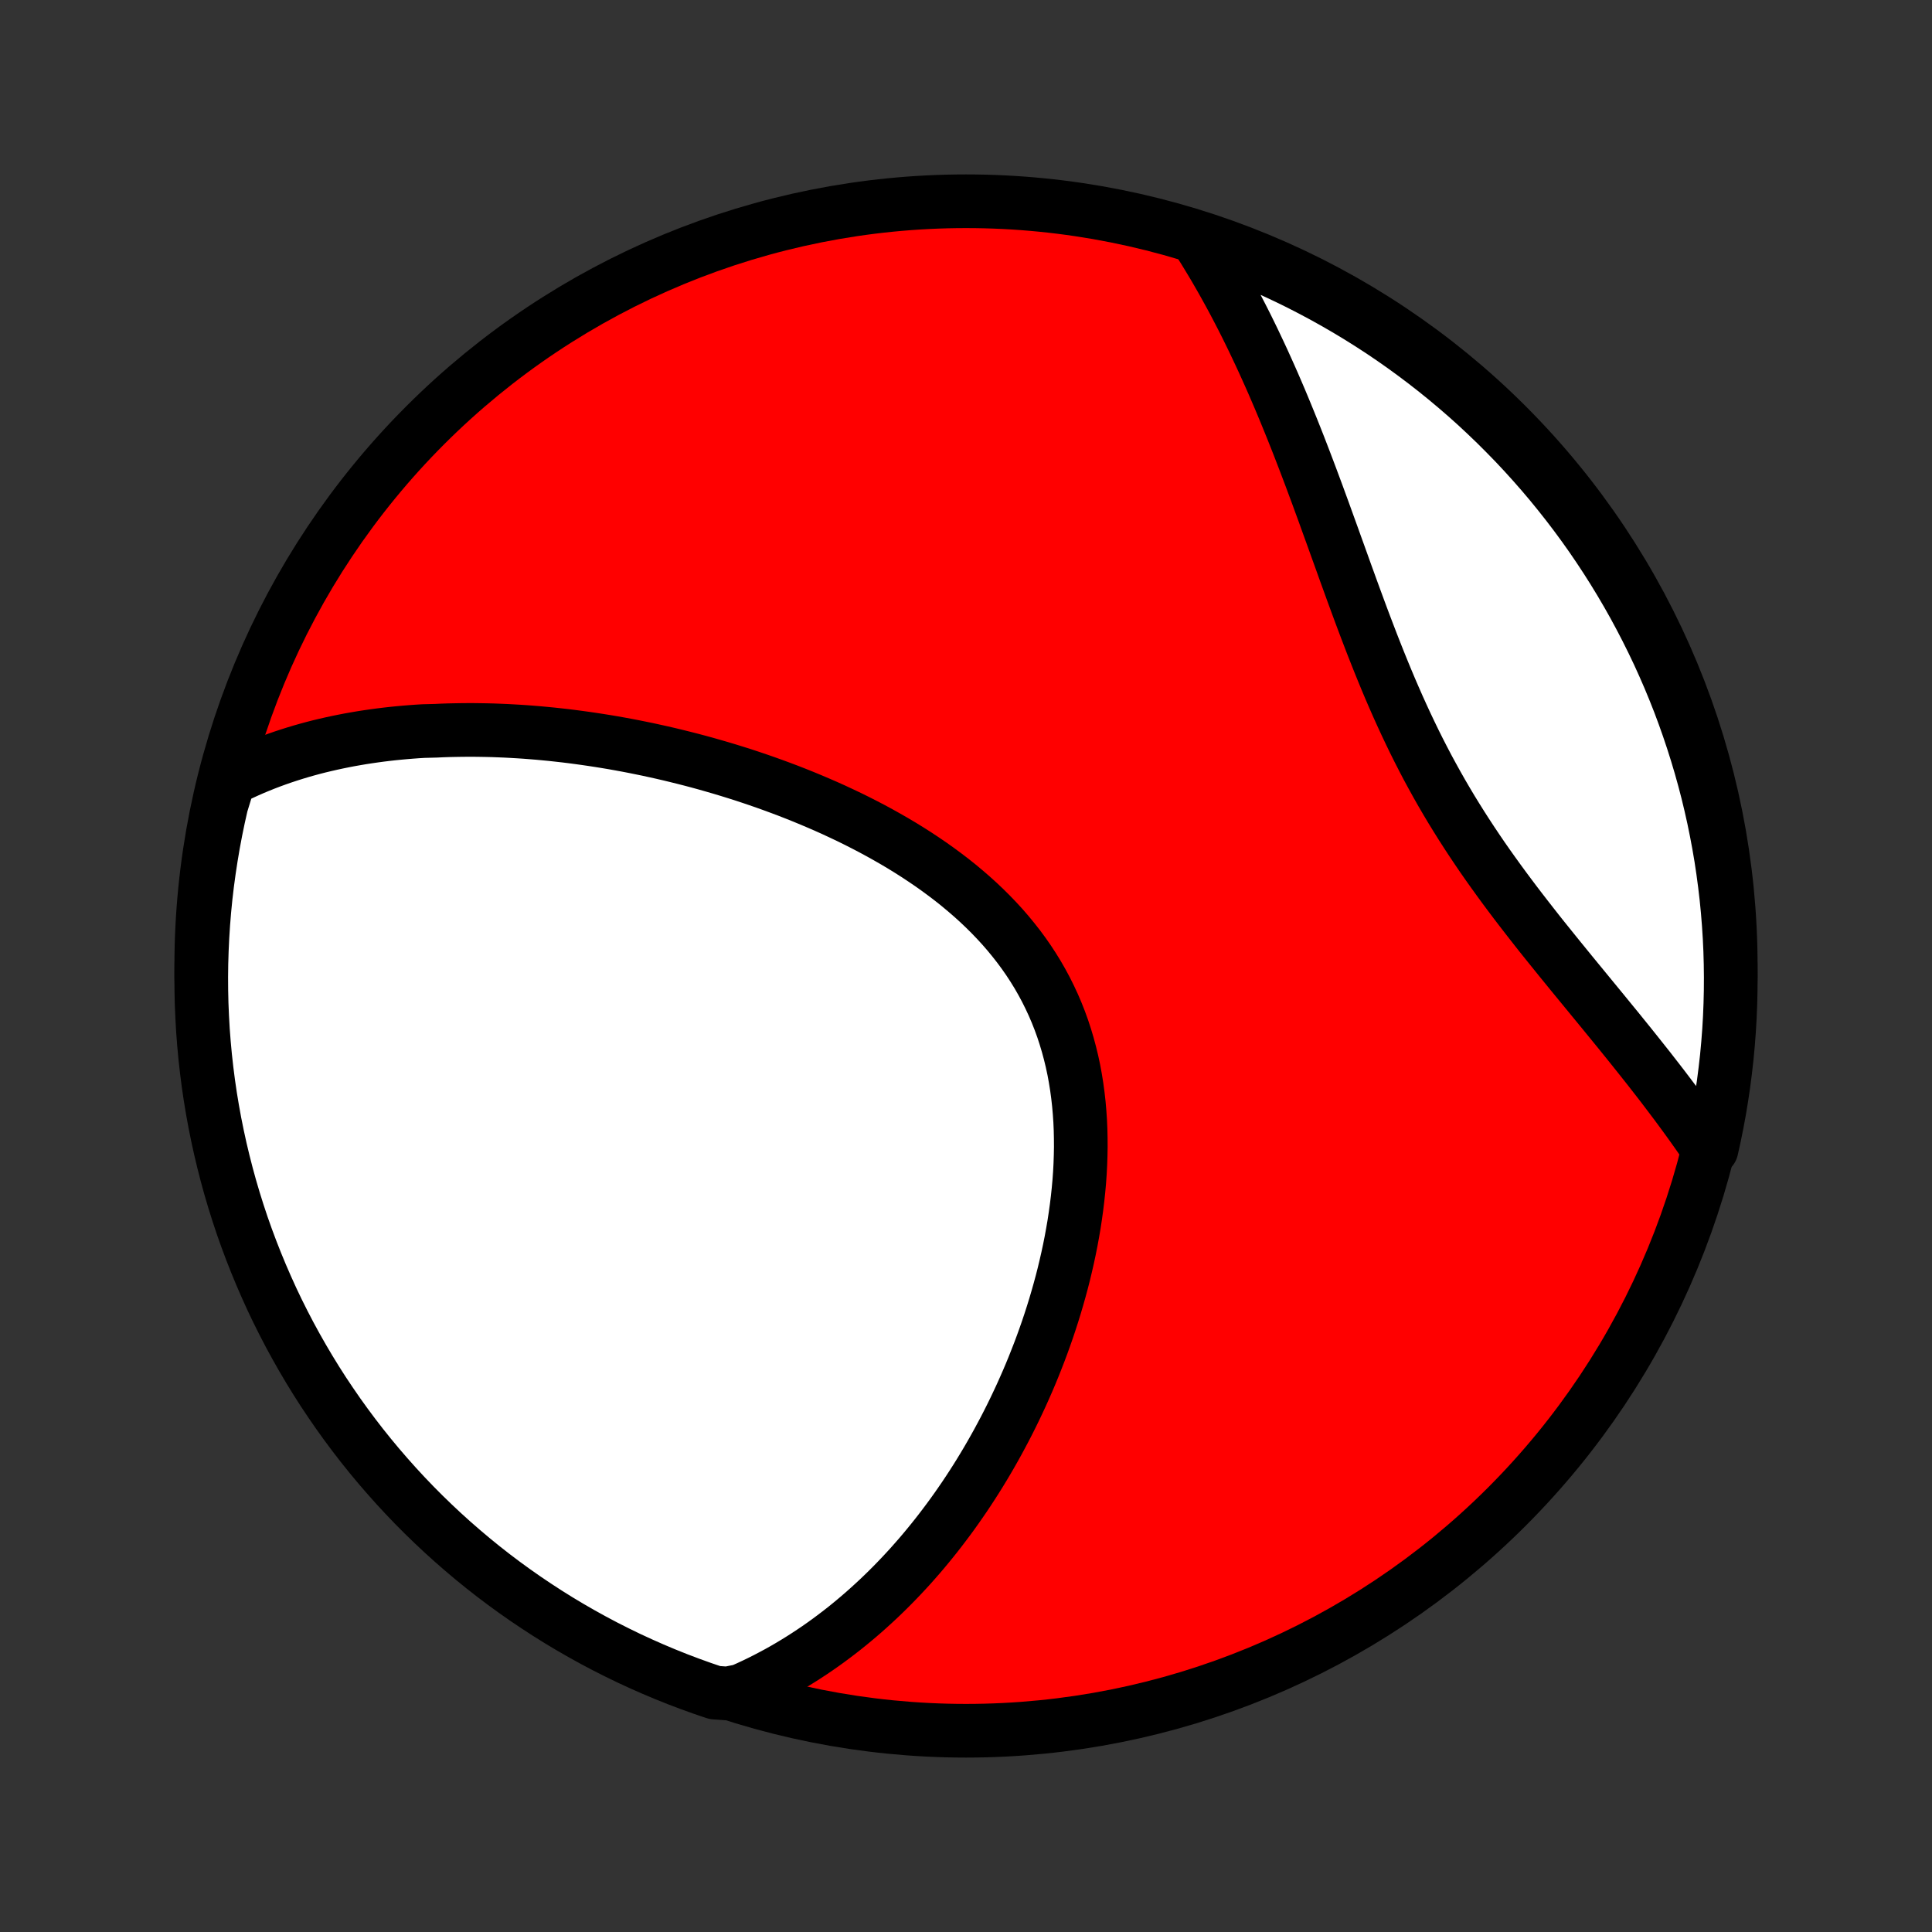 <?xml version="1.0" encoding="utf-8" standalone="no"?>
<!DOCTYPE svg PUBLIC "-//W3C//DTD SVG 1.1//EN"
  "http://www.w3.org/Graphics/SVG/1.1/DTD/svg11.dtd">
<!-- Created with matplotlib (http://matplotlib.org/) -->
<svg height="72pt" version="1.1" viewBox="0 0 72 72" width="72pt" xmlns="http://www.w3.org/2000/svg" xmlns:xlink="http://www.w3.org/1999/xlink">
 <rect x="0" y="0" width="72" height="72" fill="#333333" stroke="none"/>
 <defs>
  <style type="text/css">
*{stroke-linecap:butt;stroke-linejoin:round;}
  </style>
 </defs>
 <g id="figure_1">
  <g id="patch_1">
   <path d="
M0 72
L72 72
L72 0
L0 0
z
" style="fill:none;"/>
  </g>
  <g id="axes_1">
   <g id="PatchCollection_1">
    <defs>
     <path d="
M36 -7.5
C43.558 -7.5 50.808 -10.503 56.153 -15.848
C61.497 -21.192 64.5 -28.442 64.5 -36
C64.5 -43.558 61.497 -50.808 56.153 -56.153
C50.808 -61.497 43.558 -64.5 36 -64.5
C28.442 -64.5 21.192 -61.497 15.848 -56.153
C10.503 -50.808 7.5 -43.558 7.5 -36
C7.5 -28.442 10.503 -21.192 15.848 -15.848
C21.192 -10.503 28.442 -7.5 36 -7.5
z
" id="C0_0_a811fe30f3"/>
     <path d="
M8.536 -42.943
L8.758 -43.054
L8.98 -43.16
L9.202 -43.262
L9.425 -43.36
L9.648 -43.453
L9.872 -43.543
L10.095 -43.628
L10.319 -43.71
L10.544 -43.788
L10.768 -43.862
L10.993 -43.933
L11.219 -44.001
L11.444 -44.065
L11.669 -44.126
L11.895 -44.184
L12.121 -44.238
L12.348 -44.29
L12.574 -44.339
L12.801 -44.385
L13.028 -44.429
L13.256 -44.469
L13.484 -44.508
L13.712 -44.543
L13.94 -44.576
L14.169 -44.607
L14.398 -44.635
L14.627 -44.661
L14.857 -44.684
L15.088 -44.705
L15.319 -44.724
L15.55 -44.741
L15.782 -44.755
L16.247 -44.767
L16.48 -44.778
L16.714 -44.786
L16.949 -44.791
L17.184 -44.795
L17.42 -44.797
L17.657 -44.797
L17.894 -44.794
L18.132 -44.79
L18.371 -44.784
L18.611 -44.775
L18.852 -44.765
L19.093 -44.752
L19.335 -44.738
L19.579 -44.722
L19.823 -44.703
L20.068 -44.683
L20.314 -44.66
L20.562 -44.636
L20.81 -44.609
L21.059 -44.581
L21.31 -44.55
L21.561 -44.517
L21.814 -44.482
L22.068 -44.445
L22.323 -44.406
L22.579 -44.365
L22.837 -44.322
L23.095 -44.276
L23.355 -44.228
L23.616 -44.178
L23.878 -44.125
L24.142 -44.071
L24.407 -44.013
L24.673 -43.954
L24.94 -43.892
L25.209 -43.827
L25.479 -43.76
L25.75 -43.691
L26.022 -43.619
L26.296 -43.544
L26.57 -43.466
L26.846 -43.386
L27.123 -43.303
L27.401 -43.217
L27.68 -43.129
L27.959 -43.037
L28.24 -42.942
L28.522 -42.844
L28.804 -42.743
L29.087 -42.639
L29.371 -42.532
L29.655 -42.421
L29.939 -42.307
L30.224 -42.189
L30.509 -42.068
L30.794 -41.944
L31.079 -41.816
L31.364 -41.683
L31.649 -41.548
L31.933 -41.408
L32.216 -41.264
L32.498 -41.117
L32.779 -40.965
L33.058 -40.809
L33.337 -40.649
L33.613 -40.485
L33.887 -40.316
L34.159 -40.143
L34.428 -39.965
L34.695 -39.783
L34.958 -39.596
L35.218 -39.404
L35.475 -39.208
L35.727 -39.007
L35.975 -38.8
L36.218 -38.59
L36.457 -38.374
L36.69 -38.153
L36.918 -37.927
L37.14 -37.696
L37.356 -37.461
L37.565 -37.22
L37.767 -36.974
L37.963 -36.724
L38.152 -36.468
L38.333 -36.208
L38.506 -35.943
L38.672 -35.674
L38.829 -35.4
L38.979 -35.121
L39.12 -34.838
L39.253 -34.552
L39.378 -34.261
L39.494 -33.967
L39.602 -33.669
L39.701 -33.367
L39.792 -33.063
L39.875 -32.755
L39.95 -32.446
L40.017 -32.133
L40.075 -31.819
L40.126 -31.502
L40.169 -31.184
L40.205 -30.864
L40.233 -30.544
L40.255 -30.222
L40.269 -29.899
L40.276 -29.577
L40.278 -29.253
L40.272 -28.93
L40.261 -28.608
L40.244 -28.285
L40.221 -27.964
L40.192 -27.643
L40.158 -27.323
L40.119 -27.004
L40.075 -26.687
L40.027 -26.371
L39.973 -26.057
L39.916 -25.745
L39.854 -25.434
L39.788 -25.126
L39.718 -24.82
L39.645 -24.515
L39.568 -24.214
L39.487 -23.915
L39.403 -23.618
L39.316 -23.323
L39.226 -23.032
L39.133 -22.743
L39.037 -22.456
L38.938 -22.173
L38.837 -21.892
L38.733 -21.614
L38.626 -21.339
L38.518 -21.067
L38.407 -20.797
L38.294 -20.531
L38.178 -20.267
L38.061 -20.006
L37.941 -19.748
L37.82 -19.493
L37.697 -19.241
L37.572 -18.992
L37.445 -18.745
L37.316 -18.502
L37.186 -18.261
L37.054 -18.023
L36.92 -17.787
L36.785 -17.555
L36.648 -17.325
L36.51 -17.098
L36.37 -16.874
L36.228 -16.652
L36.085 -16.433
L35.941 -16.217
L35.794 -16.003
L35.647 -15.792
L35.498 -15.583
L35.347 -15.377
L35.195 -15.174
L35.042 -14.973
L34.887 -14.774
L34.73 -14.578
L34.572 -14.384
L34.413 -14.193
L34.252 -14.004
L34.089 -13.818
L33.925 -13.633
L33.759 -13.452
L33.591 -13.272
L33.422 -13.095
L33.251 -12.92
L33.079 -12.748
L32.904 -12.577
L32.728 -12.409
L32.55 -12.244
L32.371 -12.081
L32.189 -11.919
L32.006 -11.761
L31.82 -11.604
L31.633 -11.45
L31.444 -11.298
L31.252 -11.149
L31.058 -11.002
L30.863 -10.857
L30.664 -10.714
L30.464 -10.574
L30.261 -10.437
L30.056 -10.302
L29.848 -10.169
L29.638 -10.039
L29.425 -9.911
L29.21 -9.786
L28.992 -9.664
L28.77 -9.545
L28.547 -9.428
L28.32 -9.314
L28.09 -9.203
L27.857 -9.095
L27.62 -8.99
L27.11 -8.889
L26.639 -8.922
L26.171 -9.081
L25.705 -9.249
L25.243 -9.424
L24.784 -9.608
L24.328 -9.8
L23.876 -10
L23.428 -10.207
L22.984 -10.423
L22.543 -10.646
L22.107 -10.877
L21.675 -11.116
L21.247 -11.362
L20.823 -11.616
L20.405 -11.877
L19.991 -12.146
L19.582 -12.421
L19.178 -12.704
L18.779 -12.994
L18.385 -13.291
L17.997 -13.595
L17.614 -13.906
L17.237 -14.224
L16.865 -14.548
L16.499 -14.879
L16.14 -15.216
L15.786 -15.559
L15.438 -15.909
L15.097 -16.265
L14.762 -16.627
L14.434 -16.995
L14.112 -17.368
L13.797 -17.747
L13.488 -18.132
L13.187 -18.522
L12.892 -18.918
L12.604 -19.319
L12.324 -19.725
L12.05 -20.135
L11.784 -20.551
L11.526 -20.971
L11.275 -21.396
L11.031 -21.826
L10.795 -22.259
L10.567 -22.697
L10.346 -23.139
L10.133 -23.585
L9.929 -24.035
L9.732 -24.488
L9.543 -24.945
L9.362 -25.405
L9.189 -25.868
L9.024 -26.334
L8.868 -26.804
L8.72 -27.276
L8.58 -27.751
L8.449 -28.228
L8.326 -28.708
L8.211 -29.19
L8.105 -29.674
L8.007 -30.16
L7.918 -30.648
L7.837 -31.137
L7.765 -31.628
L7.702 -32.12
L7.647 -32.613
L7.601 -33.108
L7.563 -33.603
L7.535 -34.099
L7.514 -34.596
L7.503 -35.093
L7.5 -35.59
L7.506 -36.087
L7.521 -36.585
L7.544 -37.082
L7.576 -37.579
L7.616 -38.075
L7.665 -38.571
L7.723 -39.066
L7.79 -39.56
L7.865 -40.053
L7.948 -40.544
L8.04 -41.035
L8.141 -41.524
L8.25 -42.011
z
" id="C0_1_56ac902003"/>
     <path d="
M44.593 -63.129
L44.734 -62.91
L44.873 -62.688
L45.01 -62.463
L45.147 -62.237
L45.283 -62.008
L45.417 -61.776
L45.551 -61.542
L45.683 -61.305
L45.815 -61.066
L45.946 -60.824
L46.075 -60.58
L46.204 -60.333
L46.332 -60.083
L46.459 -59.831
L46.585 -59.575
L46.71 -59.318
L46.834 -59.057
L46.958 -58.794
L47.081 -58.528
L47.203 -58.259
L47.325 -57.987
L47.446 -57.713
L47.566 -57.435
L47.686 -57.155
L47.805 -56.872
L47.923 -56.587
L48.041 -56.298
L48.159 -56.007
L48.276 -55.713
L48.393 -55.417
L48.509 -55.117
L48.625 -54.816
L48.741 -54.511
L48.857 -54.204
L48.972 -53.894
L49.088 -53.583
L49.203 -53.268
L49.319 -52.952
L49.434 -52.633
L49.55 -52.312
L49.667 -51.99
L49.783 -51.665
L49.901 -51.339
L50.019 -51.011
L50.137 -50.681
L50.257 -50.351
L50.377 -50.019
L50.499 -49.686
L50.622 -49.352
L50.746 -49.017
L50.872 -48.682
L51 -48.347
L51.129 -48.011
L51.261 -47.675
L51.394 -47.34
L51.53 -47.005
L51.668 -46.67
L51.808 -46.337
L51.952 -46.004
L52.098 -45.672
L52.247 -45.342
L52.399 -45.013
L52.554 -44.686
L52.712 -44.36
L52.873 -44.037
L53.038 -43.715
L53.205 -43.396
L53.377 -43.079
L53.551 -42.764
L53.728 -42.452
L53.909 -42.142
L54.092 -41.835
L54.279 -41.531
L54.468 -41.229
L54.66 -40.93
L54.854 -40.634
L55.051 -40.34
L55.249 -40.049
L55.45 -39.761
L55.653 -39.476
L55.857 -39.193
L56.062 -38.913
L56.269 -38.635
L56.476 -38.36
L56.684 -38.088
L56.893 -37.818
L57.102 -37.55
L57.31 -37.285
L57.519 -37.022
L57.728 -36.762
L57.936 -36.504
L58.143 -36.248
L58.35 -35.994
L58.555 -35.742
L58.76 -35.492
L58.963 -35.245
L59.165 -34.999
L59.365 -34.755
L59.563 -34.514
L59.76 -34.274
L59.955 -34.035
L60.148 -33.799
L60.339 -33.565
L60.527 -33.332
L60.714 -33.101
L60.898 -32.871
L61.08 -32.643
L61.26 -32.416
L61.438 -32.192
L61.612 -31.968
L61.785 -31.746
L61.955 -31.526
L62.122 -31.306
L62.287 -31.088
L62.45 -30.872
L62.61 -30.656
L62.767 -30.442
L62.922 -30.229
L63.074 -30.017
L63.224 -29.806
L63.371 -29.596
L63.515 -29.388
L63.786 -29.18
L63.892 -29.66
L63.99 -30.146
L64.08 -30.634
L64.16 -31.123
L64.233 -31.614
L64.296 -32.106
L64.352 -32.6
L64.398 -33.094
L64.436 -33.589
L64.465 -34.085
L64.485 -34.582
L64.497 -35.079
L64.5 -35.576
L64.494 -36.073
L64.48 -36.571
L64.457 -37.068
L64.425 -37.565
L64.385 -38.061
L64.336 -38.557
L64.278 -39.052
L64.212 -39.546
L64.138 -40.039
L64.054 -40.531
L63.962 -41.021
L63.862 -41.51
L63.753 -41.997
L63.636 -42.483
L63.51 -42.966
L63.376 -43.447
L63.233 -43.926
L63.082 -44.403
L62.923 -44.877
L62.756 -45.348
L62.581 -45.817
L62.397 -46.282
L62.206 -46.744
L62.006 -47.203
L61.799 -47.659
L61.583 -48.111
L61.36 -48.559
L61.129 -49.004
L60.891 -49.445
L60.645 -49.881
L60.391 -50.314
L60.13 -50.742
L59.862 -51.165
L59.586 -51.584
L59.304 -51.998
L59.014 -52.407
L58.717 -52.811
L58.413 -53.21
L58.102 -53.604
L57.785 -53.993
L57.461 -54.376
L57.13 -54.753
L56.793 -55.125
L56.45 -55.491
L56.1 -55.85
L55.745 -56.204
L55.383 -56.552
L55.016 -56.894
L54.642 -57.229
L54.263 -57.557
L53.879 -57.879
L53.488 -58.195
L53.093 -58.503
L52.692 -58.805
L52.287 -59.1
L51.876 -59.388
L51.461 -59.669
L51.04 -59.942
L50.616 -60.208
L50.186 -60.467
L49.753 -60.718
L49.315 -60.962
L48.873 -61.198
L48.428 -61.427
L47.978 -61.648
L47.525 -61.861
L47.068 -62.066
L46.608 -62.263
L46.145 -62.452
L45.678 -62.633
L45.209 -62.806
z
" id="C0_2_ba2ae51d5b"/>
    </defs>
    <g clip-path="url(#p1bffca34e9)">
     <use style="fill:#ff0000;stroke:#000000;stroke-width:2.0;" x="0.0" xlink:href="#C0_0_a811fe30f3" y="72.0"/>
    </g>
    <g clip-path="url(#p1bffca34e9)">
     <use style="fill:#ffffff;stroke:#000000;stroke-width:2.0;" x="0.0" xlink:href="#C0_1_56ac902003" y="72.0"/>
    </g>
    <g clip-path="url(#p1bffca34e9)">
     <use style="fill:#ffffff;stroke:#000000;stroke-width:2.0;" x="0.0" xlink:href="#C0_2_ba2ae51d5b" y="72.0"/>
    </g>
   </g>
  </g>
 </g>
 <defs>
  <clipPath id="p1bffca34e9">
   <rect height="72.0" width="72.0" x="0.0" y="0.0"/>
  </clipPath>
 </defs>
</svg>
